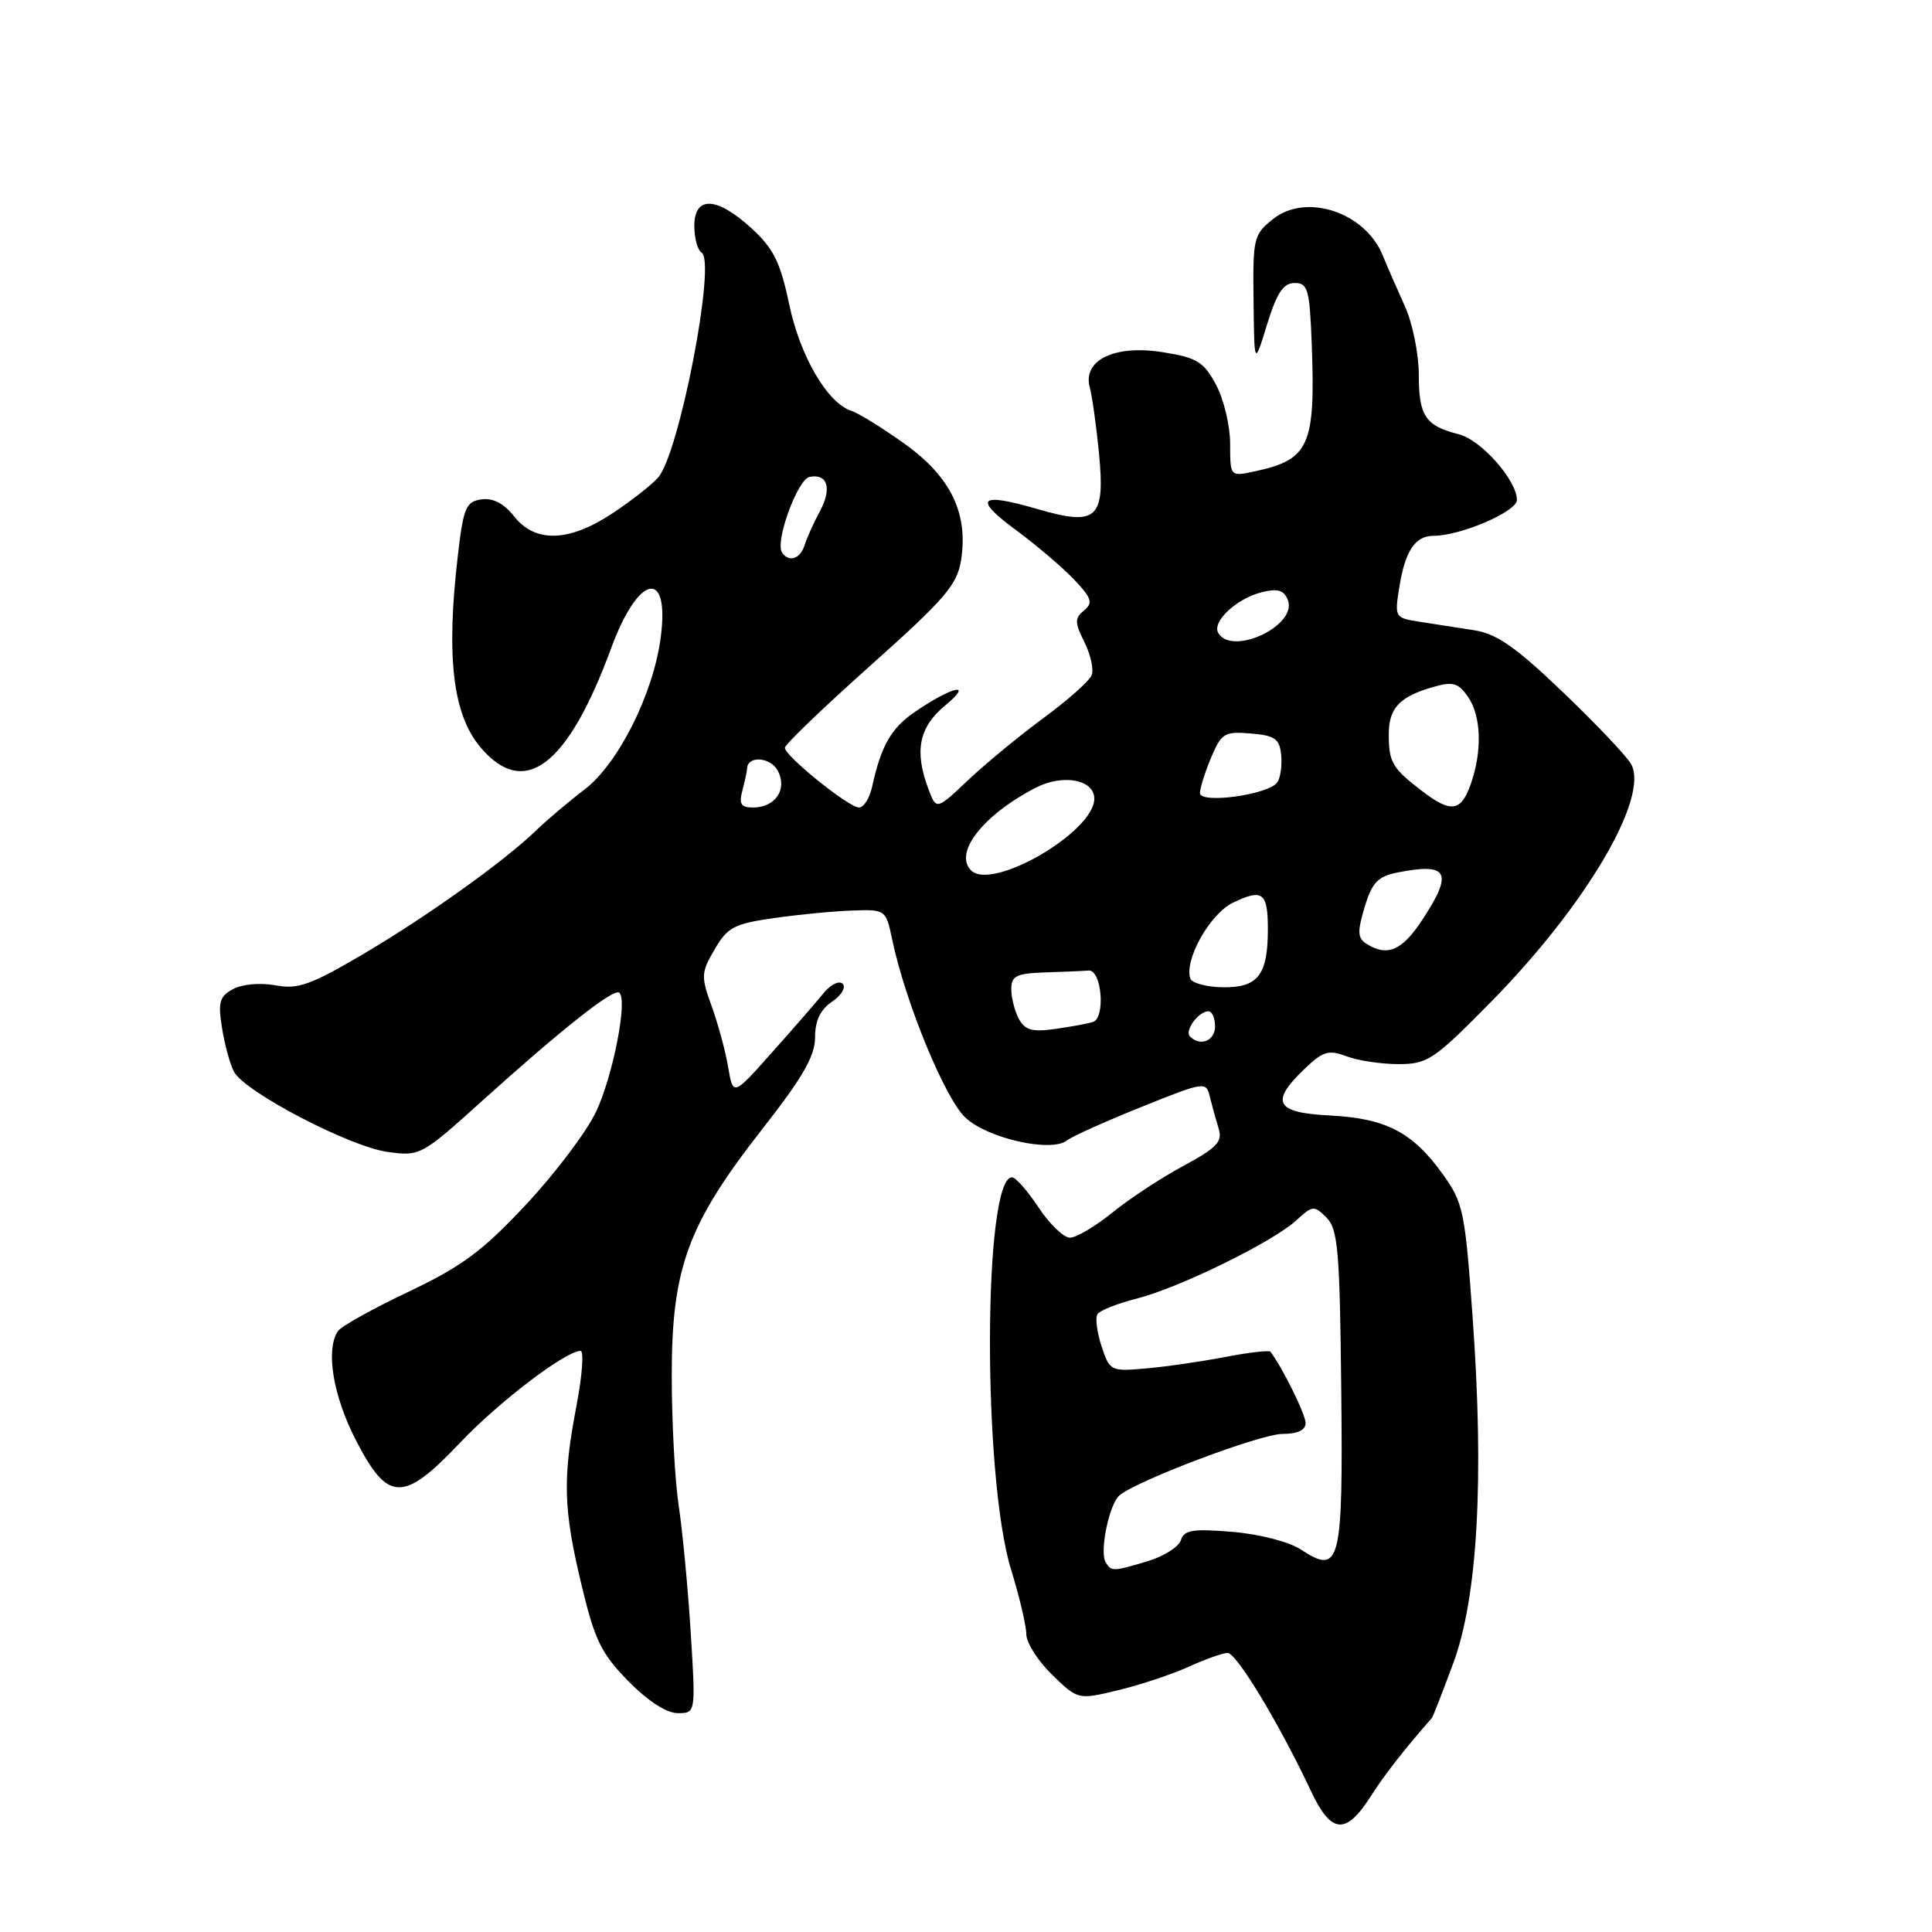 <?xml version="1.0" encoding="UTF-8" standalone="no"?>
<!DOCTYPE svg PUBLIC "-//W3C//DTD SVG 1.1//EN" "http://www.w3.org/Graphics/SVG/1.1/DTD/svg11.dtd" >
<svg xmlns="http://www.w3.org/2000/svg" xmlns:xlink="http://www.w3.org/1999/xlink" version="1.1" viewBox="0 0 256 256">
 <g >
 <path fill="currentColor"
d=" M 181.65 237.99 C 183.43 235.19 186.12 231.75 189.74 227.63 C 189.87 227.48 191.14 224.24 192.55 220.43 C 195.80 211.68 196.68 196.02 195.13 174.54 C 194.12 160.44 193.89 159.35 191.14 155.54 C 187.16 150.01 183.64 148.19 176.25 147.81 C 169.01 147.45 168.24 146.06 172.84 141.65 C 175.30 139.29 176.05 139.07 178.41 139.96 C 179.90 140.53 183.00 141.00 185.29 141.00 C 189.17 141.00 189.98 140.46 197.61 132.71 C 210.11 120.00 218.53 105.73 216.15 101.28 C 215.61 100.27 211.57 96.00 207.17 91.79 C 200.88 85.76 198.36 83.99 195.34 83.51 C 193.23 83.18 189.98 82.67 188.13 82.39 C 184.80 81.87 184.77 81.82 185.43 77.73 C 186.19 72.99 187.52 71.00 189.94 71.00 C 193.53 71.00 201.00 67.79 201.00 66.25 C 201.00 63.65 196.26 58.28 193.29 57.54 C 188.88 56.43 188.00 55.12 188.00 49.69 C 188.00 46.91 187.17 42.80 186.15 40.57 C 185.14 38.33 183.81 35.29 183.20 33.80 C 180.87 28.13 173.11 25.55 168.73 28.99 C 166.11 31.06 166.00 31.51 166.10 39.82 C 166.20 48.50 166.20 48.50 167.89 43.00 C 169.19 38.79 170.05 37.50 171.55 37.50 C 173.30 37.50 173.53 38.33 173.81 45.50 C 174.32 59.08 173.51 60.90 166.25 62.46 C 163.00 63.16 163.00 63.16 163.00 58.81 C 163.00 56.42 162.16 52.90 161.13 50.98 C 159.50 47.94 158.61 47.39 154.09 46.67 C 147.72 45.64 143.42 47.71 144.40 51.33 C 144.72 52.53 145.27 56.44 145.62 60.03 C 146.46 68.74 145.37 69.75 137.56 67.48 C 129.75 65.20 128.88 66.00 134.60 70.22 C 137.29 72.20 140.75 75.15 142.29 76.76 C 144.66 79.25 144.86 79.87 143.64 80.89 C 142.38 81.93 142.39 82.47 143.69 85.08 C 144.51 86.73 144.95 88.70 144.65 89.46 C 144.36 90.22 141.51 92.76 138.31 95.11 C 135.12 97.46 130.61 101.17 128.29 103.36 C 124.08 107.34 124.08 107.34 123.04 104.60 C 121.12 99.55 121.75 96.35 125.25 93.47 C 129.07 90.31 126.27 90.90 121.27 94.30 C 118.09 96.46 116.75 98.81 115.56 104.25 C 115.23 105.76 114.45 107.00 113.83 107.00 C 112.47 107.00 104.00 100.18 104.00 99.08 C 104.00 98.65 109.12 93.74 115.37 88.16 C 125.18 79.41 126.82 77.50 127.34 74.26 C 128.33 68.03 125.99 63.19 119.87 58.81 C 116.92 56.70 113.75 54.74 112.84 54.45 C 109.65 53.44 106.02 47.22 104.57 40.32 C 103.40 34.74 102.50 32.93 99.59 30.26 C 94.97 26.03 92.00 25.91 92.00 29.94 C 92.00 31.56 92.44 33.15 92.97 33.48 C 94.92 34.68 90.00 60.10 87.21 63.27 C 86.35 64.25 83.63 66.38 81.15 68.02 C 75.41 71.83 70.91 71.97 68.12 68.42 C 66.77 66.71 65.33 65.96 63.80 66.17 C 61.75 66.47 61.41 67.25 60.68 73.50 C 59.09 86.98 59.98 94.64 63.65 99.00 C 69.47 105.92 75.23 101.55 81.00 85.84 C 84.56 76.14 88.75 75.20 87.56 84.38 C 86.60 91.88 81.95 101.18 77.45 104.62 C 75.37 106.20 72.51 108.62 71.08 110.00 C 66.80 114.15 56.40 121.57 47.94 126.53 C 41.15 130.52 39.44 131.12 36.49 130.56 C 34.51 130.19 32.12 130.40 30.90 131.05 C 29.08 132.03 28.87 132.77 29.42 136.22 C 29.77 138.44 30.49 141.05 31.01 142.02 C 32.44 144.69 46.35 151.95 51.34 152.63 C 55.66 153.23 55.83 153.14 63.89 145.87 C 74.38 136.41 81.21 131.01 82.03 131.52 C 83.23 132.26 81.26 142.47 78.99 147.29 C 77.76 149.92 73.60 155.44 69.74 159.57 C 63.94 165.78 61.26 167.77 54.12 171.17 C 49.38 173.42 45.17 175.77 44.77 176.38 C 43.12 178.89 44.13 184.96 47.17 190.86 C 51.40 199.07 53.43 199.12 60.97 191.16 C 66.07 185.77 74.96 179.00 76.93 179.00 C 77.39 179.00 77.15 182.26 76.39 186.25 C 74.53 195.96 74.64 199.95 77.05 210.00 C 78.80 217.32 79.66 219.09 83.25 222.75 C 85.85 225.40 88.32 227.00 89.80 227.00 C 92.19 227.00 92.19 227.00 91.52 216.25 C 91.15 210.34 90.43 202.80 89.93 199.50 C 89.43 196.20 89.01 188.44 89.01 182.26 C 89.00 168.02 91.13 162.22 101.02 149.59 C 106.37 142.76 108.00 139.93 108.00 137.46 C 108.00 135.24 108.70 133.78 110.25 132.73 C 111.49 131.90 112.12 130.83 111.66 130.36 C 111.20 129.89 110.05 130.46 109.10 131.63 C 108.15 132.80 105.07 136.35 102.25 139.50 C 97.14 145.25 97.14 145.25 96.48 141.37 C 96.12 139.24 95.13 135.61 94.29 133.30 C 92.87 129.37 92.89 128.87 94.69 125.80 C 96.39 122.87 97.28 122.40 102.56 121.65 C 105.83 121.18 110.50 120.73 112.94 120.65 C 117.35 120.50 117.39 120.53 118.22 124.50 C 119.97 132.82 125.20 145.53 127.92 148.09 C 130.86 150.86 139.37 152.76 141.40 151.10 C 142.00 150.60 146.40 148.63 151.16 146.71 C 159.70 143.28 159.82 143.26 160.32 145.37 C 160.61 146.54 161.13 148.42 161.48 149.56 C 162.02 151.27 161.24 152.09 156.82 154.48 C 153.89 156.05 149.65 158.84 147.40 160.67 C 145.14 162.50 142.61 164.00 141.78 164.00 C 140.95 164.00 139.07 162.20 137.62 160.00 C 136.16 157.80 134.58 156.00 134.10 156.00 C 130.27 156.00 130.17 195.69 133.98 208.00 C 135.08 211.57 135.99 215.42 135.99 216.55 C 136.00 217.68 137.54 220.10 139.42 221.92 C 142.84 225.24 142.84 225.24 148.16 223.96 C 151.09 223.26 155.29 221.86 157.49 220.86 C 159.70 219.86 162.02 219.03 162.66 219.02 C 163.84 219.00 169.54 228.44 173.71 237.33 C 176.39 243.03 178.34 243.20 181.65 237.99 Z  M 146.51 207.02 C 145.66 205.63 146.98 199.26 148.35 198.13 C 150.80 196.12 167.05 190.00 169.94 190.00 C 171.94 190.00 173.00 189.50 173.00 188.56 C 173.00 187.42 169.97 181.27 168.34 179.11 C 168.18 178.89 165.45 179.21 162.27 179.82 C 159.10 180.43 154.38 181.11 151.79 181.33 C 147.19 181.74 147.04 181.66 145.96 178.39 C 145.36 176.55 145.11 174.64 145.41 174.14 C 145.72 173.65 148.05 172.72 150.59 172.08 C 156.20 170.67 168.65 164.57 171.77 161.70 C 173.92 159.72 174.13 159.70 175.77 161.34 C 177.28 162.85 177.53 165.68 177.72 183.94 C 177.97 207.27 177.60 208.75 172.37 205.32 C 170.80 204.29 166.89 203.28 163.30 202.98 C 158.06 202.54 156.90 202.73 156.48 204.07 C 156.19 204.97 154.23 206.21 152.12 206.85 C 147.45 208.25 147.27 208.25 146.51 207.02 Z  M 157.68 137.34 C 156.92 136.58 158.81 134.00 160.12 134.00 C 160.61 134.00 161.00 134.90 161.00 136.00 C 161.00 137.92 159.04 138.71 157.68 137.34 Z  M 135.00 135.00 C 134.45 133.97 134.00 132.20 134.00 131.07 C 134.00 129.31 134.67 128.98 138.50 128.85 C 140.97 128.77 143.56 128.66 144.25 128.60 C 145.98 128.46 146.52 134.89 144.81 135.42 C 144.09 135.65 141.81 136.06 139.75 136.35 C 136.78 136.77 135.80 136.49 135.00 135.00 Z  M 157.72 129.65 C 156.90 127.19 160.32 121.10 163.34 119.63 C 167.30 117.71 168.00 118.24 168.00 123.12 C 168.00 129.19 166.69 130.88 162.04 130.82 C 159.87 130.79 157.92 130.26 157.72 129.65 Z  M 181.07 125.06 C 179.88 124.31 179.84 123.48 180.82 120.20 C 181.80 116.95 182.56 116.14 185.13 115.62 C 191.96 114.26 192.63 115.58 188.37 122.02 C 185.75 125.98 183.80 126.79 181.07 125.06 Z  M 128.67 115.33 C 126.34 113.01 130.27 107.98 137.23 104.38 C 140.84 102.52 145.00 103.29 145.00 105.83 C 145.00 110.23 131.45 118.11 128.67 115.33 Z  M 98.37 104.75 C 98.70 103.51 98.98 102.21 98.99 101.86 C 99.02 100.10 102.08 100.29 103.05 102.10 C 104.38 104.58 102.75 107.00 99.76 107.00 C 98.18 107.00 97.89 106.53 98.37 104.75 Z  M 188.38 104.78 C 184.50 101.80 184.03 101.01 184.02 97.37 C 184.00 93.84 185.41 92.32 189.90 91.03 C 192.50 90.28 193.22 90.48 194.49 92.29 C 196.27 94.83 196.43 99.46 194.90 103.85 C 193.60 107.58 192.27 107.77 188.38 104.78 Z  M 159.00 105.08 C 159.00 104.45 159.66 102.35 160.47 100.41 C 161.84 97.15 162.24 96.90 165.72 97.19 C 168.92 97.45 169.54 97.89 169.76 100.00 C 169.90 101.38 169.68 103.02 169.26 103.65 C 168.18 105.29 159.00 106.57 159.00 105.08 Z  M 161.44 83.90 C 160.52 82.41 163.86 79.28 167.24 78.46 C 169.32 77.95 170.14 78.20 170.65 79.52 C 171.93 82.87 163.33 86.96 161.44 83.90 Z  M 103.61 73.18 C 102.69 71.69 105.69 63.51 107.27 63.19 C 109.66 62.72 110.27 64.72 108.64 67.75 C 107.82 69.26 106.91 71.29 106.61 72.25 C 106.04 74.09 104.47 74.57 103.61 73.18 Z "/>
</g>
</svg>